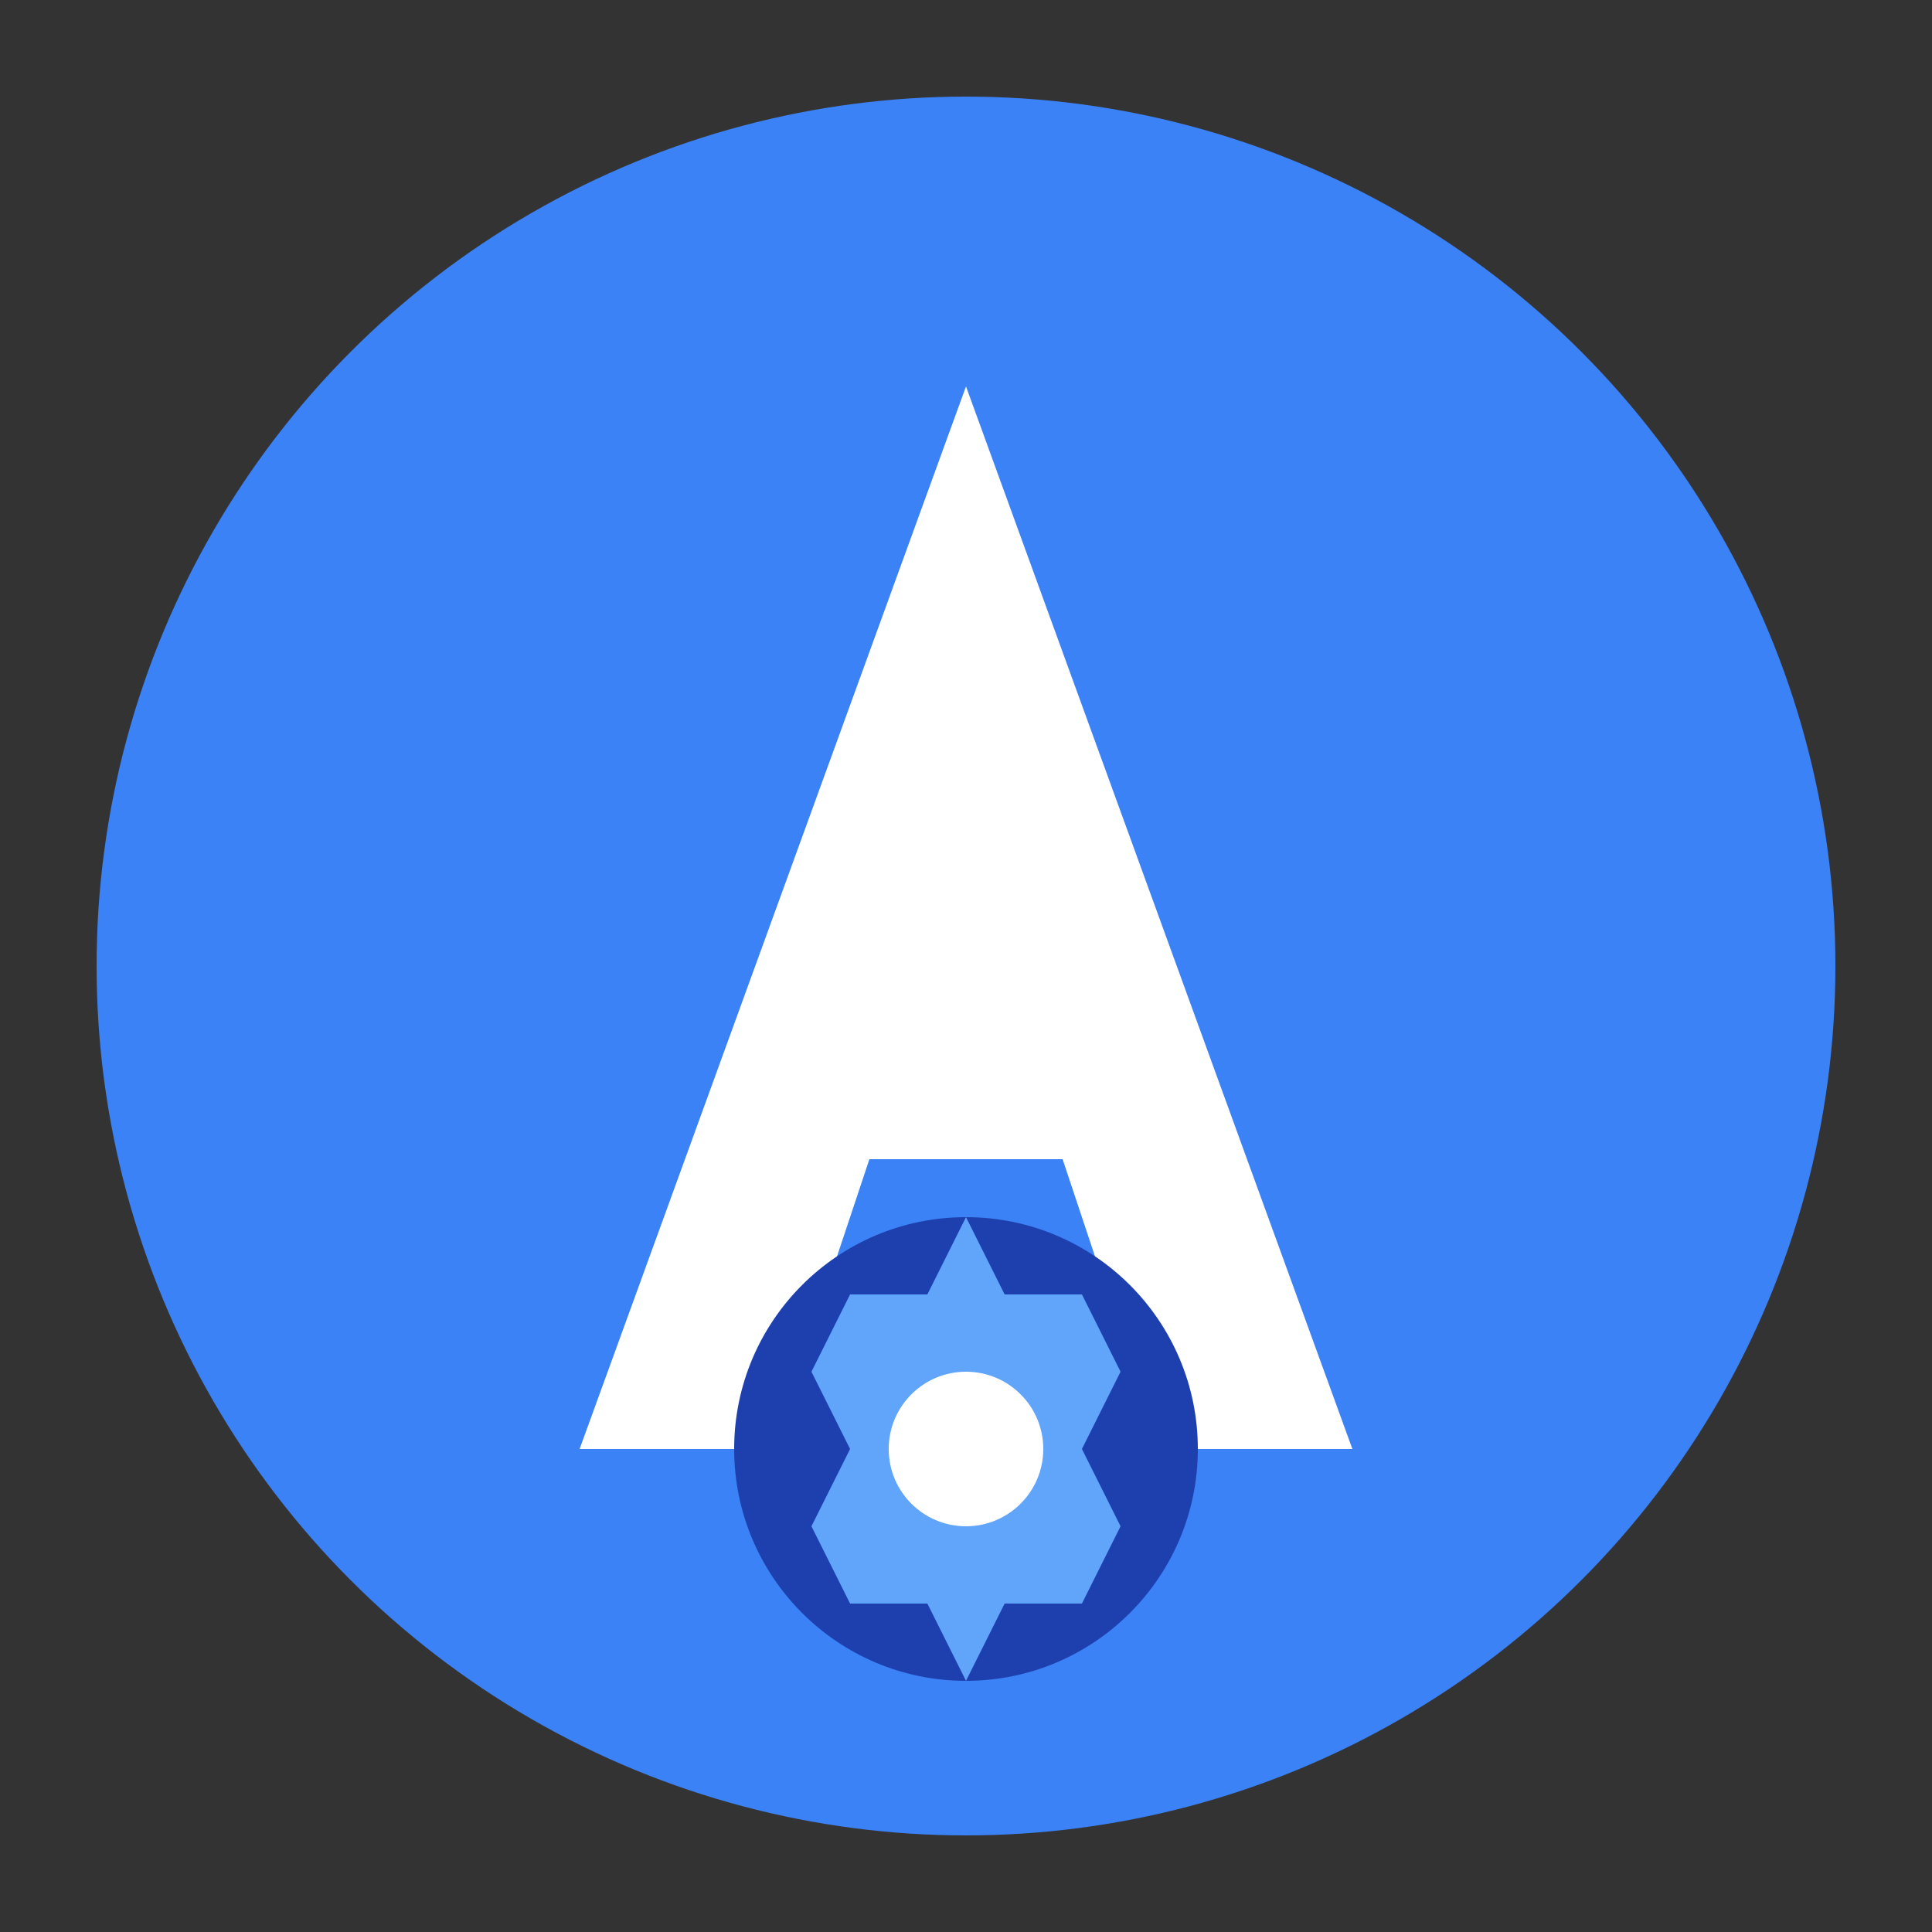 <svg xmlns="http://www.w3.org/2000/svg" viewBox="0 0 100 100" width="100" height="100">
  <rect x="0" y="0" width="100" height="100" fill="#333333" stroke="none"/>
  <!-- Background Circle -->
  <circle cx="50" cy="50" r="45" fill="#3B82F6" />
  
  <!-- Toolkit Icon - Stylized "A" for Agent -->
  <path d="M50 20 L30 75 L40 75 L45 60 L55 60 L60 75 L70 75 L50 20 Z" fill="white" />
  
  <!-- Crossbar of the "A" -->
  <rect x="42" y="50" width="16" height="5" fill="white" />
  
  <!-- Gear representing "Toolkit" -->
  <circle cx="50" cy="75" r="12" fill="#1E40AF" />
  <path d="M50 63 L52 67 L56 67 L58 71 L56 75 L58 79 L56 83 L52 83 L50 87 L48 83 L44 83 L42 79 L44 75 L42 71 L44 67 L48 67 L50 63 Z" fill="#60A5FA" />
  <circle cx="50" cy="75" r="4" fill="white" />
</svg> 